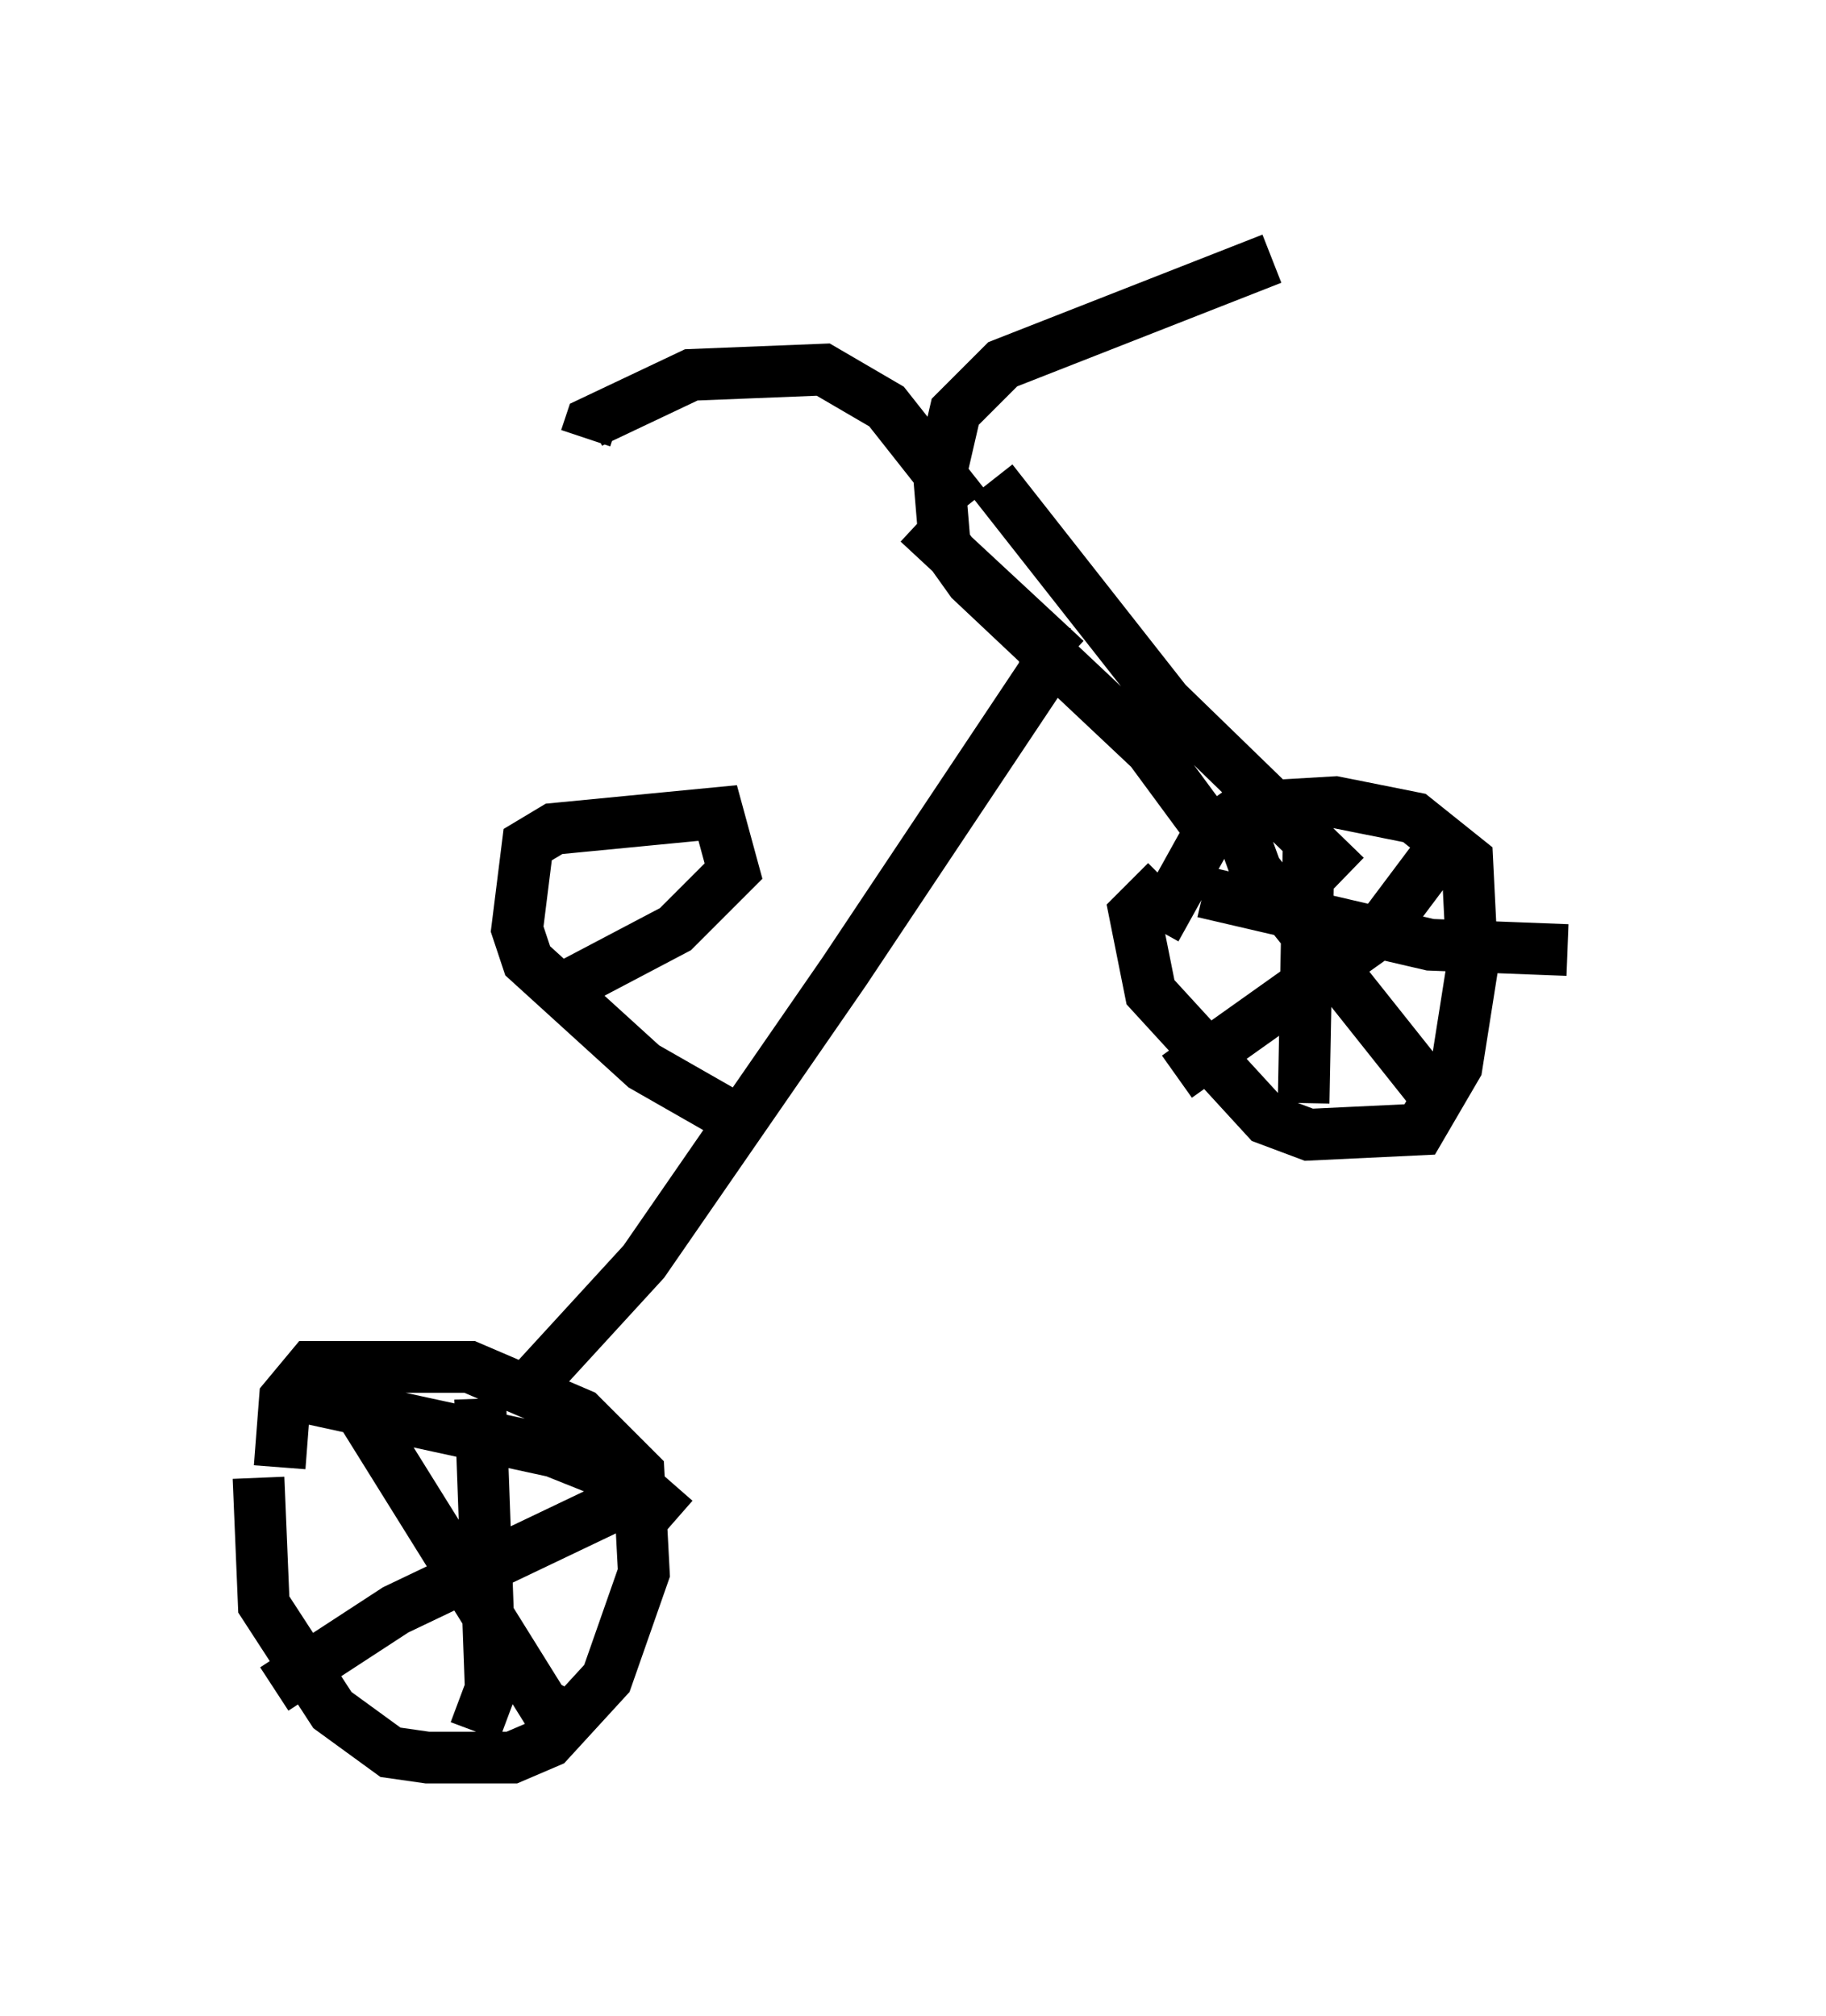 <?xml version="1.0" encoding="utf-8" ?>
<svg baseProfile="full" height="38.992" version="1.1" width="35.317" xmlns="http://www.w3.org/2000/svg" xmlns:ev="http://www.w3.org/2001/xml-events" xmlns:xlink="http://www.w3.org/1999/xlink"><defs /><rect fill="white" height="38.992" width="35.317" x="0" y="0" /><path d="M5.306, 28.071 m-0.306, 0.51 l0.102, 2.45 1.327, 2.042 l1.123, 0.817 0.715, 0.102 l1.633, 0.0 0.715, -0.306 l1.123, -1.225 0.715, -2.042 l-0.102, -1.94 -1.123, -1.123 l-2.144, -0.919 -3.063, 0.0 l-0.51, 0.613 -0.102, 1.327 m17.15, -11.331 l-0.613, 0.613 0.306, 1.531 l2.246, 2.45 0.817, 0.306 l2.144, -0.102 0.715, -1.225 l0.306, -1.94 -0.102, -2.042 l-1.021, -0.817 -1.531, -0.306 l-1.735, 0.102 -0.715, 0.51 l-1.021, 1.838 m1.531, -2.246 l0.408, 1.123 3.573, 4.492 m-5.104, -0.51 l3.879, -2.756 1.225, -1.633 m-2.552, -0.306 l-0.102, 5.206 m-1.94, -4.083 l4.39, 1.021 2.654, 0.102 m-23.684, 8.371 l3.879, 6.227 0.408, 0.204 m-5.615, -0.51 l2.348, -1.531 4.492, -2.144 m-2.858, -1.94 l0.204, 5.615 -0.306, 0.817 m-3.165, -6.431 l4.696, 1.021 1.531, 0.613 l0.817, 0.715 m11.536, -24.398 l-5.206, 2.042 -0.919, 0.919 l-0.306, 1.327 0.102, 1.225 l0.51, 0.715 3.471, 3.267 l1.429, 1.94 m-3.471, -4.288 l0.0, 0.817 -3.879, 5.819 l-3.879, 5.615 -2.246, 2.45 m4.39, -5.002 l-2.144, -1.225 -2.246, -2.042 l-0.204, -0.613 0.204, -1.633 l0.51, -0.306 3.165, -0.306 l0.306, 1.123 -1.123, 1.123 l-1.94, 1.021 m7.554, -9.188 l-1.531, -1.94 -1.225, -0.715 l-2.552, 0.102 -1.94, 0.919 l-0.102, 0.306 m6.431, 1.633 l2.858, 2.654 m-1.429, -3.471 l3.369, 4.288 3.471, 3.369 " fill="none" stroke="black" stroke-width="1" /></svg>